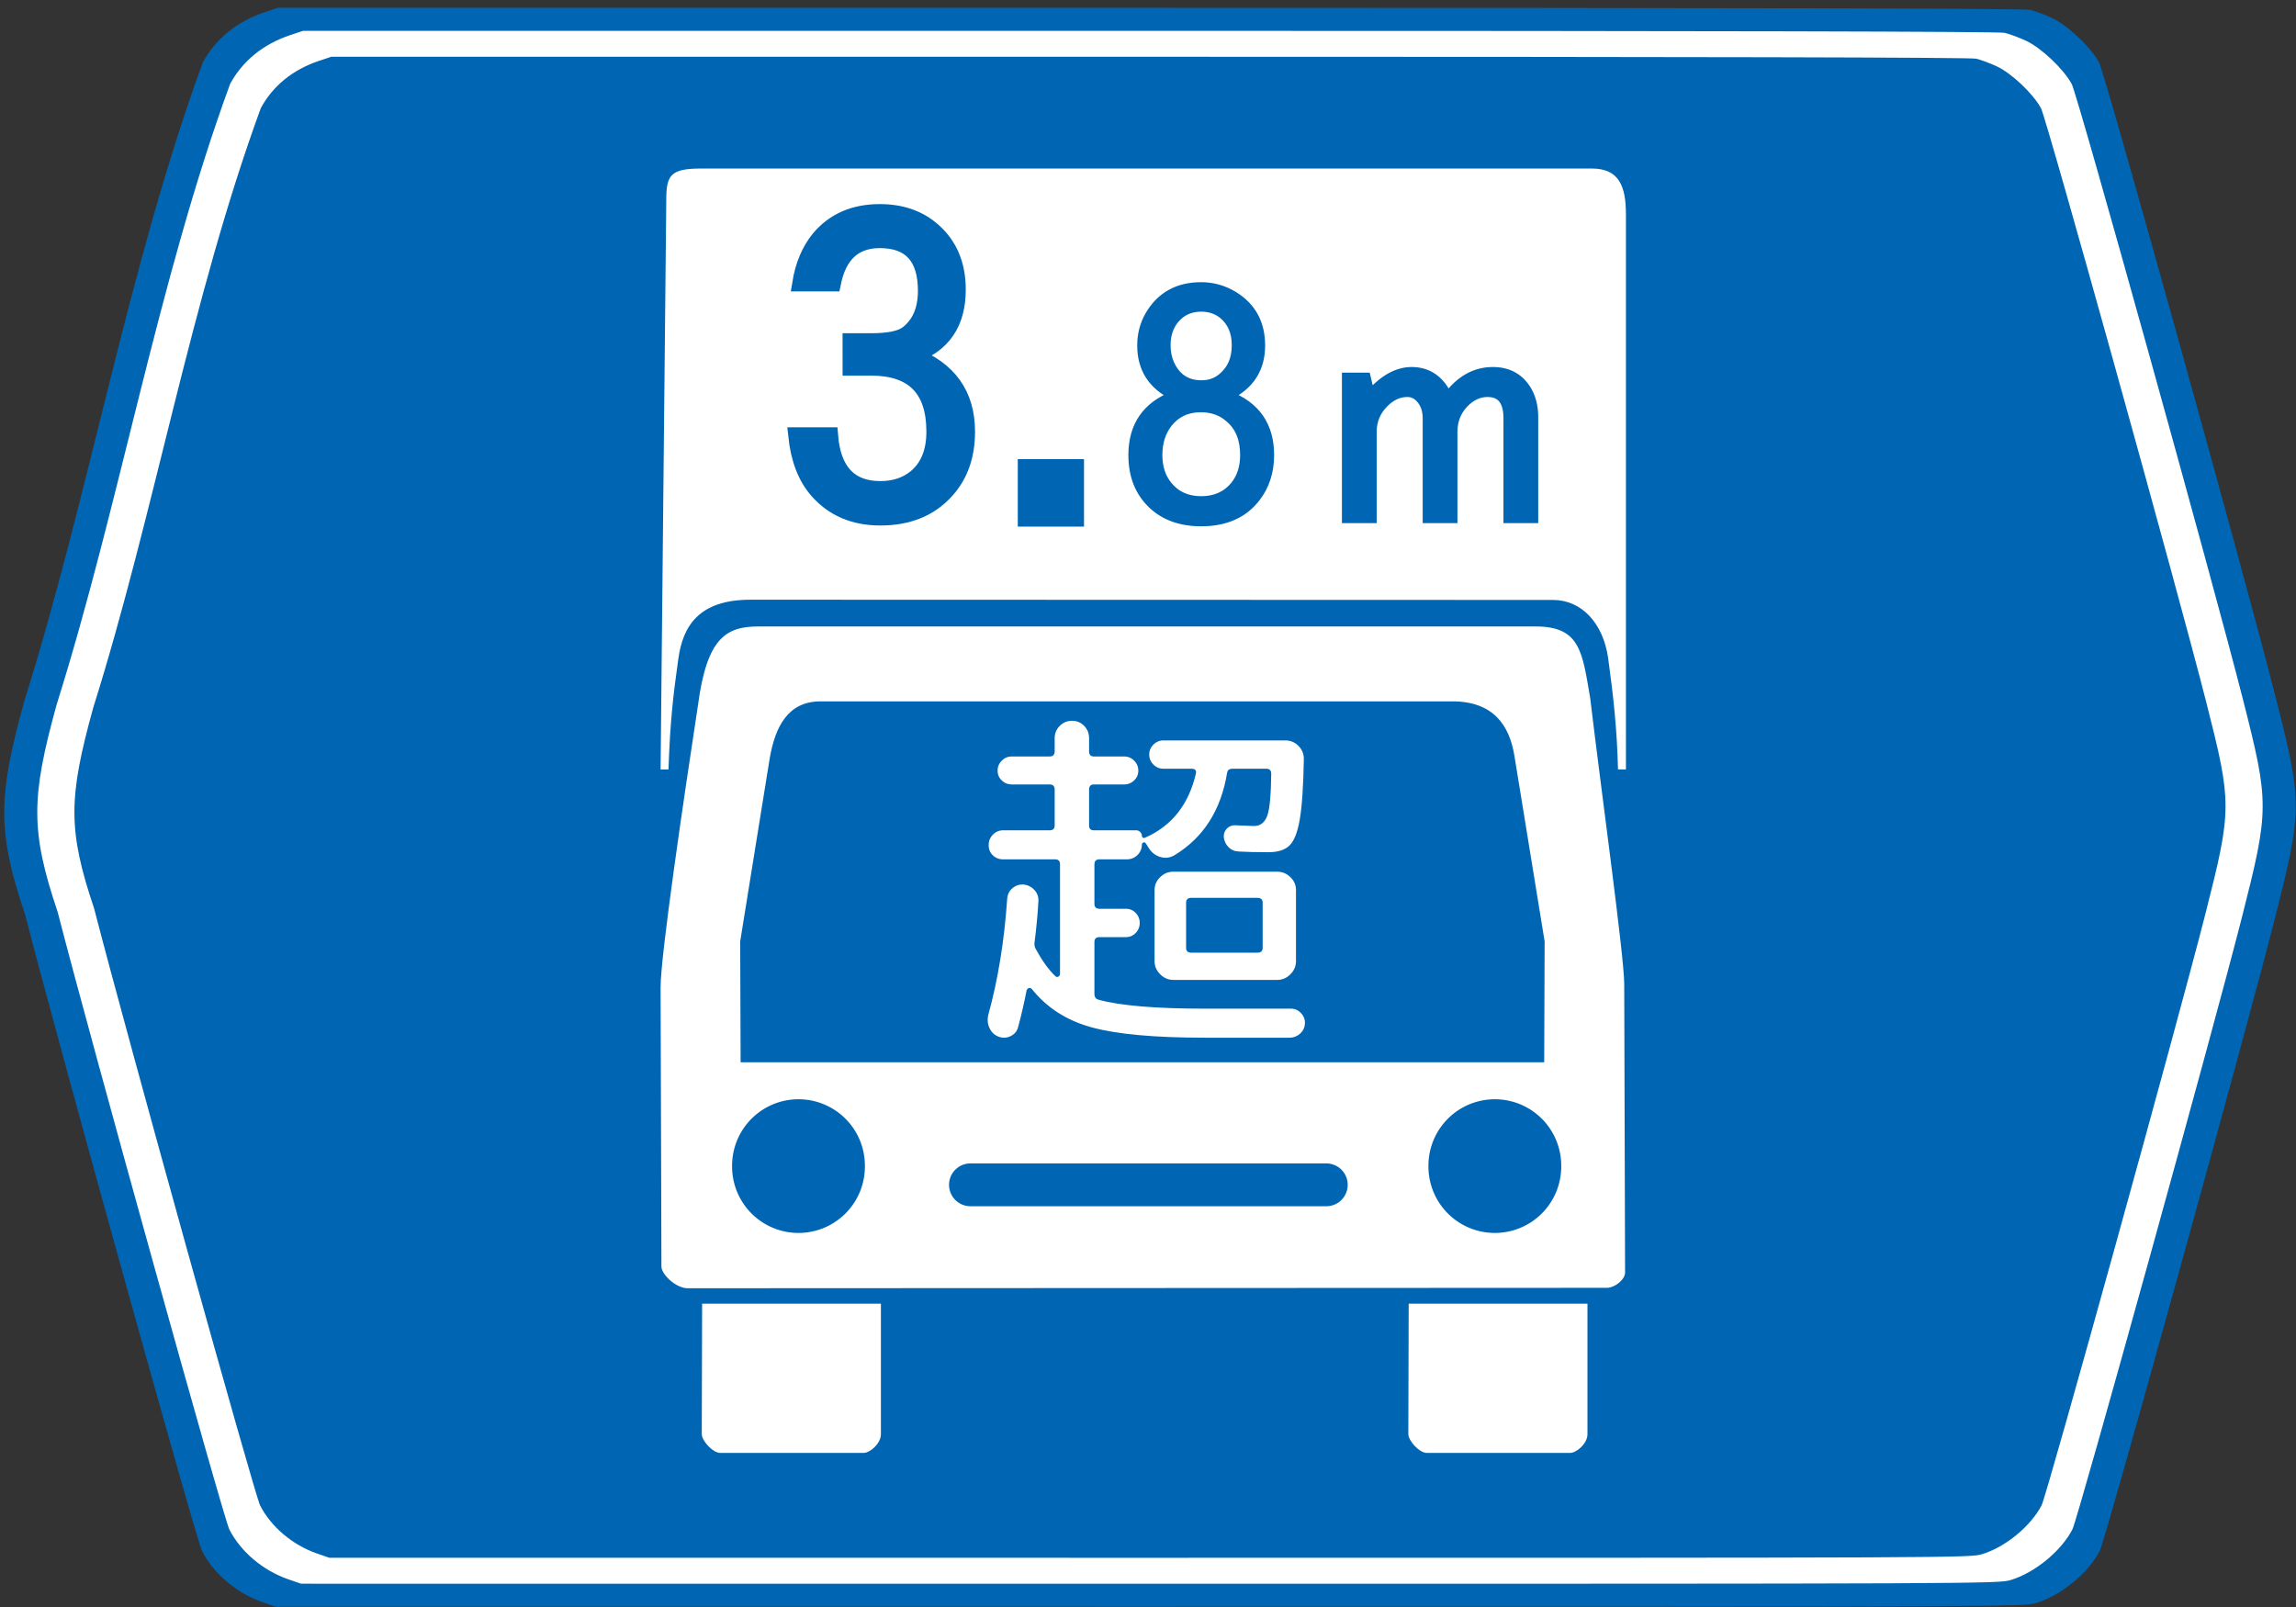 <?xml version="1.0" encoding="UTF-8" standalone="no"?>
<!-- Created with Inkscape (http://www.inkscape.org/) -->

<svg
   xmlns:svg="http://www.w3.org/2000/svg"
   xmlns="http://www.w3.org/2000/svg"
   version="1.2"
   width="750"
   height="525"
   id="svg1890">
  <rect width="100%" height="100%" fill="#333333" stroke="none"/>
  <defs
     id="defs1893" />
  <path
     d="M 85.735,523.401 C 77.274,520.46 69.824,514.156 66.007,506.71 64.05,502.893 19.55,342.839 8.25,298.975 -0.938,271.646 -0.741,260.497 7.923,229.123 29.293,161.098 41.831,87.1 66.247,20.412 70.412,12.692 77.354,7.046 86.43,4 L 90.752,2.549 375.444,2.548 c 193.073,-6.099e-4 285.641,0.214 287.64,0.668 1.621,0.368 4.883,1.575 7.249,2.682 5.13,2.401 12.624,9.505 15.352,14.552 1.953,3.615 47.436,167.103 57.537,206.818 8.965,35.247 8.956,37.05 -0.357,73.69 -9.538,37.53 -55.099,202.068 -56.947,205.66 -3.75,7.288 -12.602,14.575 -20.695,17.037 -4.198,1.277 -6.785,1.288 -289.683,1.275 l -285.447,-0.014 -4.358,-1.515 0,-2.3e-4 z"
     id="path2893"
     style="fill:#0066b3;fill-opacity:1;stroke:none" />
  <path
     d="M 94.09,515.917 C 85.874,513.061 78.638,506.939 74.931,499.708 73.031,496 29.813,340.559 18.839,297.959 9.916,271.418 10.107,260.59 18.521,230.121 39.275,164.056 51.452,92.191 75.164,27.425 79.209,19.927 85.951,14.445 94.765,11.486 l 4.197,-1.409 276.488,-6.21e-4 c 187.508,-5.93e-4 277.409,0.208 279.35,0.649 1.574,0.357 4.742,1.53 7.04,2.605 4.982,2.332 12.26,9.231 14.909,14.132 1.897,3.51 46.069,162.287 55.879,200.858 8.706,34.231 8.698,35.982 -0.347,71.567 -9.264,36.448 -53.511,196.245 -55.306,199.732 -3.642,7.078 -12.239,14.155 -20.099,16.546 -4.077,1.24 -6.589,1.251 -281.334,1.238 l -277.22,-0.013 -4.232,-1.471 0,-2.2e-4 z"
     id="path2893-7"
     style="fill:#ffffff;fill-opacity:1;stroke:none" />
  <path
     d="M 103.49,507.498 C 95.548,504.737 88.554,498.82 84.971,491.83 83.134,488.246 41.359,337.994 30.751,296.817 22.126,271.162 22.31,260.696 30.444,231.243 50.505,167.384 62.275,97.919 85.196,35.315 89.106,28.067 95.623,22.768 104.143,19.907 l 4.057,-1.362 267.257,-6e-4 c 181.248,-5.73e-4 268.147,0.201 270.024,0.627 1.522,0.345 4.584,1.478 6.805,2.518 4.816,2.254 11.851,8.923 14.411,13.661 1.834,3.393 44.531,156.869 54.013,194.152 8.415,33.088 8.407,34.781 -0.335,69.177 -8.954,35.231 -51.725,189.693 -53.46,193.064 -3.52,6.841 -11.831,13.683 -19.428,15.993 -3.941,1.199 -6.369,1.209 -271.941,1.197 l -267.965,-0.013 -4.091,-1.422 0,-2.1e-4 z"
     id="path2893-7-9"
     style="fill:#0066b3;fill-opacity:1;stroke:none" />
  <g
     transform="translate(-578.39,0)"
     id="g3721">
    <path
       d="m 794.174,251.377 2.581,0 c 0.537,-15.44 1.459,-23.726 3.22,-36.179 1.457,-10.478 6.53,-19.281 23.58,-19.276 l 262.111,0.078 c 9.287,0 16.369,7.468 18.028,18.965 1.757,12.822 2.897,23.248 3.227,36.39 l 2.586,0.023 0,-181.303 c 0,-9.206 -2.212,-15.016 -11.123,-15.016 l -290.863,0 c -9.981,0 -11.487,2.027 -11.487,10.164 l -1.86,186.155 0,-1e-5 z"
       id="path2849"
       style="fill:#ffffff;fill-opacity:1;stroke:none" />
    <path
       d="m 794.452,413.771 c -0.065,2.435 4.694,7.151 8.62,7.091 l 300.318,-0.139 c 2.417,-0.016 5.84,-2.644 5.84,-5.005 l -0.278,-94.266 c -0.027,-9.096 -7.415,-62.288 -11.123,-93.432 -2.588,-15.023 -3.225,-23.358 -17.797,-23.358 l -253.88,0 c -10.538,0 -16.84,3.678 -19.743,25.583 -4.669,30.576 -12.235,81.904 -12.235,92.32 l 0.278,91.208 z"
       id="path2847"
       style="fill:#ffffff;fill-opacity:1;stroke:none" />
    <path
       d="m 820.312,347.034 262.5,0 0.139,-39.486 -9.871,-60.62 c -1.641,-10.08 -6.954,-17.797 -20.299,-17.797 l -206.329,0 c -10.542,0 -14.853,8.008 -16.684,18.909 l -9.593,59.507 0.139,39.486 z"
       id="path2851"
       style="fill:#0066b3;fill-opacity:1;stroke:none" />
    <path
       d="m 807.742,425.9 58.398,0 0,42.676 c 0,3.029 -3.578,6.087 -5.653,6.087 l -46.846,0 c -2.326,0 -6.021,-3.887 -6.015,-6.197 l 0.116,-42.566 z"
       id="path3625"
       style="fill:#ffffff;fill-opacity:1;stroke:none" />
    <path
       d="m 1038.542,425.9 58.398,0 0,42.676 c 0,3.029 -3.578,6.087 -5.653,6.087 l -46.846,0 c -2.326,0 -6.021,-3.887 -6.014,-6.197 l 0.116,-42.566 z"
       id="path3625-7"
       style="fill:#ffffff;fill-opacity:1;stroke:none" />
    <path
       d="m 1076.695,368.724 a 21.69,21.69 0 1 1 -43.379,0 21.69,21.69 0 1 1 43.379,0 z"
       transform="translate(11.679,12.235)"
       id="path3662"
       style="color:#000000;fill:#0066b3;fill-opacity:1;fill-rule:nonzero;stroke:none;stroke-width:3;marker:none;visibility:visible;display:inline;overflow:visible;enable-background:accumulate" />
    <path
       d="m 1076.695,368.724 a 21.69,21.69 0 1 1 -43.379,0 21.69,21.69 0 1 1 43.379,0 z"
       transform="translate(-215.784,12.235)"
       id="path3662-7"
       style="color:#000000;fill:#0066b3;fill-opacity:1;fill-rule:nonzero;stroke:none;stroke-width:3;marker:none;visibility:visible;display:inline;overflow:visible;enable-background:accumulate" />
    <path
       d="m 895.392,387.076 116.234,0"
       id="path3686"
       style="fill:none;stroke:#0066b3;stroke-width:14;stroke-linecap:round;stroke-linejoin:miter;stroke-miterlimit:4;stroke-opacity:1;stroke-dasharray:none" />
    <g
       transform="translate(1311.414,14.684)"
       id="text3919"
       style="font-size:116.537px;font-style:normal;font-weight:normal;text-align:center;text-anchor:middle;fill:#ffffff;fill-opacity:1;stroke:#0066b3;stroke-opacity:1;font-family:'Rounded M+ 1m medium';-inkscape-font-specification:'Rounded M+ 1m medium'">
      <path
         d="m -356.378,299.309 0,-23.191 c -6e-5,-1.785 0.66,-3.319 1.981,-4.602 1.321,-1.283 2.874,-1.924 4.659,-1.924 l 33.914,0 c 1.785,5e-5 3.339,0.641 4.661,1.924 1.322,1.283 1.983,2.817 1.983,4.602 l 0,23.191 c -10e-5,1.788 -0.661,3.342 -1.983,4.662 -1.322,1.321 -2.875,1.981 -4.661,1.981 l -29.252,0 -4.662,0 c -1.785,10e-6 -3.338,-0.66 -4.659,-1.981 -1.321,-1.321 -1.981,-2.875 -1.981,-4.662 z m 11.302,-19.23 0,15.033 c -7e-5,0.624 0.35,0.935 1.049,0.935 l 21.908,0 c 0.699,2e-5 1.049,-0.312 1.049,-0.935 l 0,-15.033 c -9e-5,-0.621 -0.35,-0.932 -1.049,-0.932 l -21.908,0 c -0.7,4e-5 -1.049,0.311 -1.049,0.932 z m -52.091,28.786 c -0.856,4.351 -1.789,8.391 -2.799,12.12 -0.389,1.477 -1.282,2.565 -2.68,3.263 -1.398,0.698 -2.834,0.776 -4.31,0.233 -1.476,-0.543 -2.564,-1.553 -3.263,-3.03 -0.699,-1.477 -0.855,-3.031 -0.466,-4.662 3.184,-11.575 5.242,-24.238 6.174,-37.99 0.156,-1.553 0.798,-2.796 1.924,-3.729 1.126,-0.933 2.428,-1.36 3.905,-1.282 1.553,0.154 2.854,0.795 3.903,1.922 1.049,1.127 1.535,2.468 1.456,4.021 -0.232,4.272 -0.659,8.818 -1.28,13.635 -0.078,0.621 0.038,1.203 0.349,1.746 2.02,3.73 4.117,6.643 6.291,8.742 0.156,0.157 0.312,0.176 0.468,0.059 0.155,-0.117 0.233,-0.253 0.233,-0.407 l 0,-35.895 c -3e-5,-0.699 -0.311,-1.049 -0.932,-1.049 l -17.131,0 c -1.477,5e-5 -2.721,-0.485 -3.731,-1.456 -1.01,-0.971 -1.515,-2.194 -1.515,-3.67 -10e-6,-1.476 0.505,-2.738 1.515,-3.788 1.01,-1.049 2.254,-1.574 3.731,-1.574 l 15.268,0 c 0.697,6e-5 1.046,-0.311 1.046,-0.932 l 0,-12.003 c -3e-5,-0.699 -0.349,-1.049 -1.046,-1.049 l -12.472,0 c -1.397,7e-5 -2.6,-0.485 -3.61,-1.456 -1.01,-0.971 -1.515,-2.156 -1.515,-3.555 -10e-6,-1.399 0.505,-2.603 1.515,-3.613 1.01,-1.01 2.213,-1.515 3.61,-1.515 l 12.472,0 c 0.697,8e-5 1.046,-0.35 1.046,-1.049 l 0,-4.428 c -3e-5,-1.709 0.602,-3.166 1.807,-4.371 1.204,-1.204 2.661,-1.807 4.371,-1.807 1.709,1e-4 3.147,0.602 4.312,1.807 1.165,1.205 1.748,2.661 1.748,4.371 l 0,4.428 c -4e-5,0.7 0.311,1.049 0.932,1.049 l 10.022,0 c 1.399,8e-5 2.603,0.505 3.613,1.515 1.01,1.01 1.515,2.215 1.515,3.613 -5e-5,1.399 -0.505,2.584 -1.515,3.555 -1.01,0.971 -2.215,1.456 -3.613,1.456 l -10.022,0 c -0.621,7e-5 -0.932,0.35 -0.932,1.049 l 0,12.003 c -4e-5,0.621 0.311,0.932 0.932,0.932 l 13.984,0 c 0.624,6e-5 1.168,0.233 1.634,0.699 0.466,0.466 0.699,1.011 0.699,1.634 -6e-5,0.076 0.038,0.133 0.116,0.172 0.077,0.039 0.155,0.02 0.233,-0.059 8.547,-3.729 13.986,-10.605 16.317,-20.627 0.154,-0.621 -0.119,-0.932 -0.818,-0.932 l -9.321,0 c -1.399,8e-5 -2.603,-0.505 -3.613,-1.515 -1.01,-1.01 -1.515,-2.214 -1.515,-3.612 -6e-5,-1.398 0.505,-2.601 1.515,-3.612 1.01,-1.01 2.214,-1.515 3.613,-1.515 l 39.853,0 c 1.788,9e-5 3.322,0.641 4.604,1.922 1.281,1.282 1.922,2.816 1.922,4.604 -0.154,8.934 -0.601,15.556 -1.339,19.868 -0.739,4.312 -1.904,7.245 -3.496,8.799 -1.592,1.554 -4.019,2.331 -7.282,2.331 -3.886,5e-5 -7.15,-0.078 -9.791,-0.235 -1.399,-0.076 -2.584,-0.6 -3.555,-1.572 -0.971,-0.972 -1.533,-2.156 -1.688,-3.553 -0.078,-1.245 0.31,-2.313 1.165,-3.206 0.855,-0.893 1.942,-1.301 3.263,-1.225 3.416,0.157 5.397,0.235 5.943,0.235 1.863,6e-5 3.165,-1.049 3.903,-3.147 0.738,-2.098 1.147,-6.604 1.225,-13.518 -1e-4,-0.699 -0.311,-1.049 -0.932,-1.049 l -11.306,0 c -0.7,8e-5 -1.088,0.273 -1.167,0.818 -2.02,12.429 -7.847,21.557 -17.48,27.385 -1.631,0.932 -3.321,1.126 -5.07,0.583 -1.749,-0.543 -3.128,-1.669 -4.138,-3.379 l -0.814,-1.284 c -0.078,-0.078 -0.156,-0.098 -0.233,-0.059 -0.077,0.039 -0.116,0.098 -0.116,0.176 -6e-5,1.477 -0.525,2.74 -1.574,3.788 -1.049,1.048 -2.35,1.572 -3.903,1.572 l -8.973,0 c -0.699,5e-5 -1.049,0.35 -1.049,1.049 l 0,13.169 c -4e-5,0.621 0.35,0.932 1.049,0.932 l 8.738,0 c 1.399,3e-5 2.584,0.505 3.555,1.515 0.971,1.01 1.456,2.215 1.456,3.613 -5e-5,1.399 -0.486,2.603 -1.456,3.613 -0.971,1.01 -2.156,1.515 -3.555,1.515 l -8.738,0 c -0.699,2e-5 -1.049,0.311 -1.049,0.932 l 0,17.249 c -4e-5,0.697 0.311,1.124 0.932,1.28 7.07,1.942 18.607,2.913 34.611,2.913 l 28.202,0 c 1.399,0 2.603,0.544 3.613,1.632 1.01,1.088 1.476,2.332 1.398,3.731 -0.078,1.475 -0.662,2.698 -1.75,3.668 -1.088,0.971 -2.37,1.456 -3.845,1.456 l -27.619,0 c -16.393,-1e-5 -28.727,-1.126 -37.001,-3.379 -8.275,-2.252 -14.898,-6.487 -19.87,-12.704 -0.078,-0.154 -0.215,-0.212 -0.409,-0.172 -0.194,0.039 -0.33,0.136 -0.405,0.29 z"
         id="path3924"
         style="fill:#ffffff;fill-opacity:1;stroke:#0066b3;stroke-opacity:1" />
    </g>
    <g
       id="text3703"
       style="font-size:134.779px;font-style:normal;font-weight:normal;text-align:center;text-anchor:middle;fill:#0066b3;fill-opacity:1;stroke:#0066b3;stroke-width:5.232;stroke-miterlimit:4;stroke-opacity:1;font-family:IPAGothic;-inkscape-font-specification:IPAGothic">
      <path
         d="m 856.233,111.481 6.713,0 c 5.747,6e-5 9.696,-0.812 11.846,-2.435 4.036,-3.115 6.054,-7.787 6.055,-14.018 -5e-5,-11.056 -5.024,-16.584 -15.07,-16.584 -8.336,9.5e-5 -13.447,4.716 -15.334,14.149 l -10.661,0 c 0.965,-5.923 3.027,-10.815 6.186,-14.676 4.826,-5.747 11.429,-8.621 19.809,-8.621 7.02,1.04e-4 12.811,2.018 17.374,6.055 5.396,4.738 8.095,11.166 8.095,19.282 -6e-5,10.925 -4.892,18.076 -14.676,21.454 11.802,4.563 17.703,12.877 17.703,24.942 -6e-5,7.722 -2.194,14.061 -6.581,19.019 -5.265,6.011 -12.504,9.016 -21.717,9.016 -8.643,0 -15.531,-2.961 -20.664,-8.884 -3.773,-4.343 -6.055,-10.332 -6.844,-17.966 l 11.056,0 c 0.921,11.714 6.405,17.571 16.452,17.571 4.651,1e-5 8.555,-1.316 11.714,-3.949 3.949,-3.378 5.923,-8.314 5.923,-14.807 -5e-5,-13.952 -6.888,-20.927 -20.664,-20.928 l -6.713,0 z"
         id="path2836"
         style="fill:#0066b3;stroke:#0066b3" />
    </g>
    <rect
       width="18.63"
       height="19.048"
       x="912.354"
       y="151.496"
       id="rect3707"
       style="color:#000000;fill:#0066b3;fill-opacity:1;fill-rule:nonzero;stroke:#0066b3;stroke-width:3;stroke-opacity:1;marker:none;visibility:visible;display:inline;overflow:visible;enable-background:accumulate" />
    <g
       id="text3709"
       style="font-size:103.689px;font-style:normal;font-weight:normal;text-align:center;text-anchor:middle;fill:#0066b3;fill-opacity:1;stroke:#0066b3;stroke-width:3;stroke-miterlimit:4;stroke-opacity:1;font-family:IPAGothic;-inkscape-font-specification:IPAGothic">
      <path
         d="m 961.847,129.23 c -6.987,-3.409 -10.48,-8.86 -10.48,-16.353 0,-3.612 0.861,-6.902 2.582,-9.873 3.645,-6.21 9.248,-9.316 16.809,-9.316 3.78,8e-5 7.308,0.996 10.582,2.987 5.873,3.612 8.81,9.012 8.81,16.201 -5e-5,7.493 -3.493,12.944 -10.48,16.353 8.945,3.443 13.417,9.923 13.417,19.442 -5e-5,5.434 -1.519,10.092 -4.557,13.974 -4.05,5.198 -9.974,7.797 -17.771,7.797 -6.616,0 -11.932,-1.907 -15.948,-5.721 -4.219,-4.017 -6.329,-9.366 -6.329,-16.05 0,-9.518 4.455,-15.999 13.366,-19.442 z m 8.911,-28.91 c -3.477,7e-5 -6.312,1.249 -8.506,3.747 -1.991,2.329 -2.987,5.232 -2.987,8.708 -10e-6,2.295 0.422,4.371 1.266,6.227 2.059,4.489 5.502,6.734 10.328,6.734 2.768,5e-5 5.114,-0.861 7.038,-2.582 2.903,-2.498 4.354,-5.957 4.354,-10.379 -4e-5,-4.32 -1.451,-7.679 -4.354,-10.075 -1.991,-1.586 -4.371,-2.38 -7.139,-2.38 z m -0.101,32.859 c -4.489,4e-5 -8.067,1.654 -10.733,4.962 -2.228,2.869 -3.342,6.379 -3.342,10.531 -1e-5,3.983 1.08,7.308 3.24,9.974 2.666,3.308 6.312,4.962 10.936,4.962 4.658,1e-5 8.337,-1.654 11.037,-4.962 2.126,-2.666 3.19,-5.991 3.19,-9.974 -4e-5,-5.198 -1.586,-9.181 -4.759,-11.949 -2.565,-2.363 -5.755,-3.544 -9.569,-3.544 z"
         id="path2842"
         style="fill:#0066b3;stroke:#0066b3" />
    </g>
    <g
       id="text3713"
       style="font-size:96.661px;font-style:normal;font-weight:normal;text-align:center;text-anchor:middle;fill:#0066b3;fill-opacity:1;stroke:#0066b3;stroke-width:3.236;stroke-miterlimit:4;stroke-opacity:1;font-family:IPAGothic;-inkscape-font-specification:IPAGothic">
      <path
         d="m 1024.537,123.36 1.369,5.805 c 4.405,-5.097 8.936,-7.646 13.593,-7.646 5.349,5e-5 9.282,2.769 11.799,8.307 4.09,-5.538 8.999,-8.307 14.726,-8.307 5.034,5e-5 8.763,2.092 11.186,6.277 1.353,2.423 2.03,5.192 2.03,8.307 l 0,33.18 -8.118,0 0,-32.661 c -10e-5,-5.695 -2.281,-8.543 -6.844,-8.543 -2.863,5e-5 -5.475,1.227 -7.835,3.681 -2.391,2.58 -3.587,5.679 -3.587,9.298 l 0,28.224 -8.118,0 0,-32.661 c 0,-2.486 -0.676,-4.562 -2.03,-6.23 -1.259,-1.542 -2.8,-2.313 -4.625,-2.313 -2.769,5e-5 -5.318,1.164 -7.646,3.493 -2.643,2.643 -3.965,5.805 -3.965,9.487 l 0,28.224 -8.118,0 0,-45.923 z"
         id="path2839"
         style="fill:#0066b3;stroke:#0066b3" />
    </g>
  </g>
</svg>
